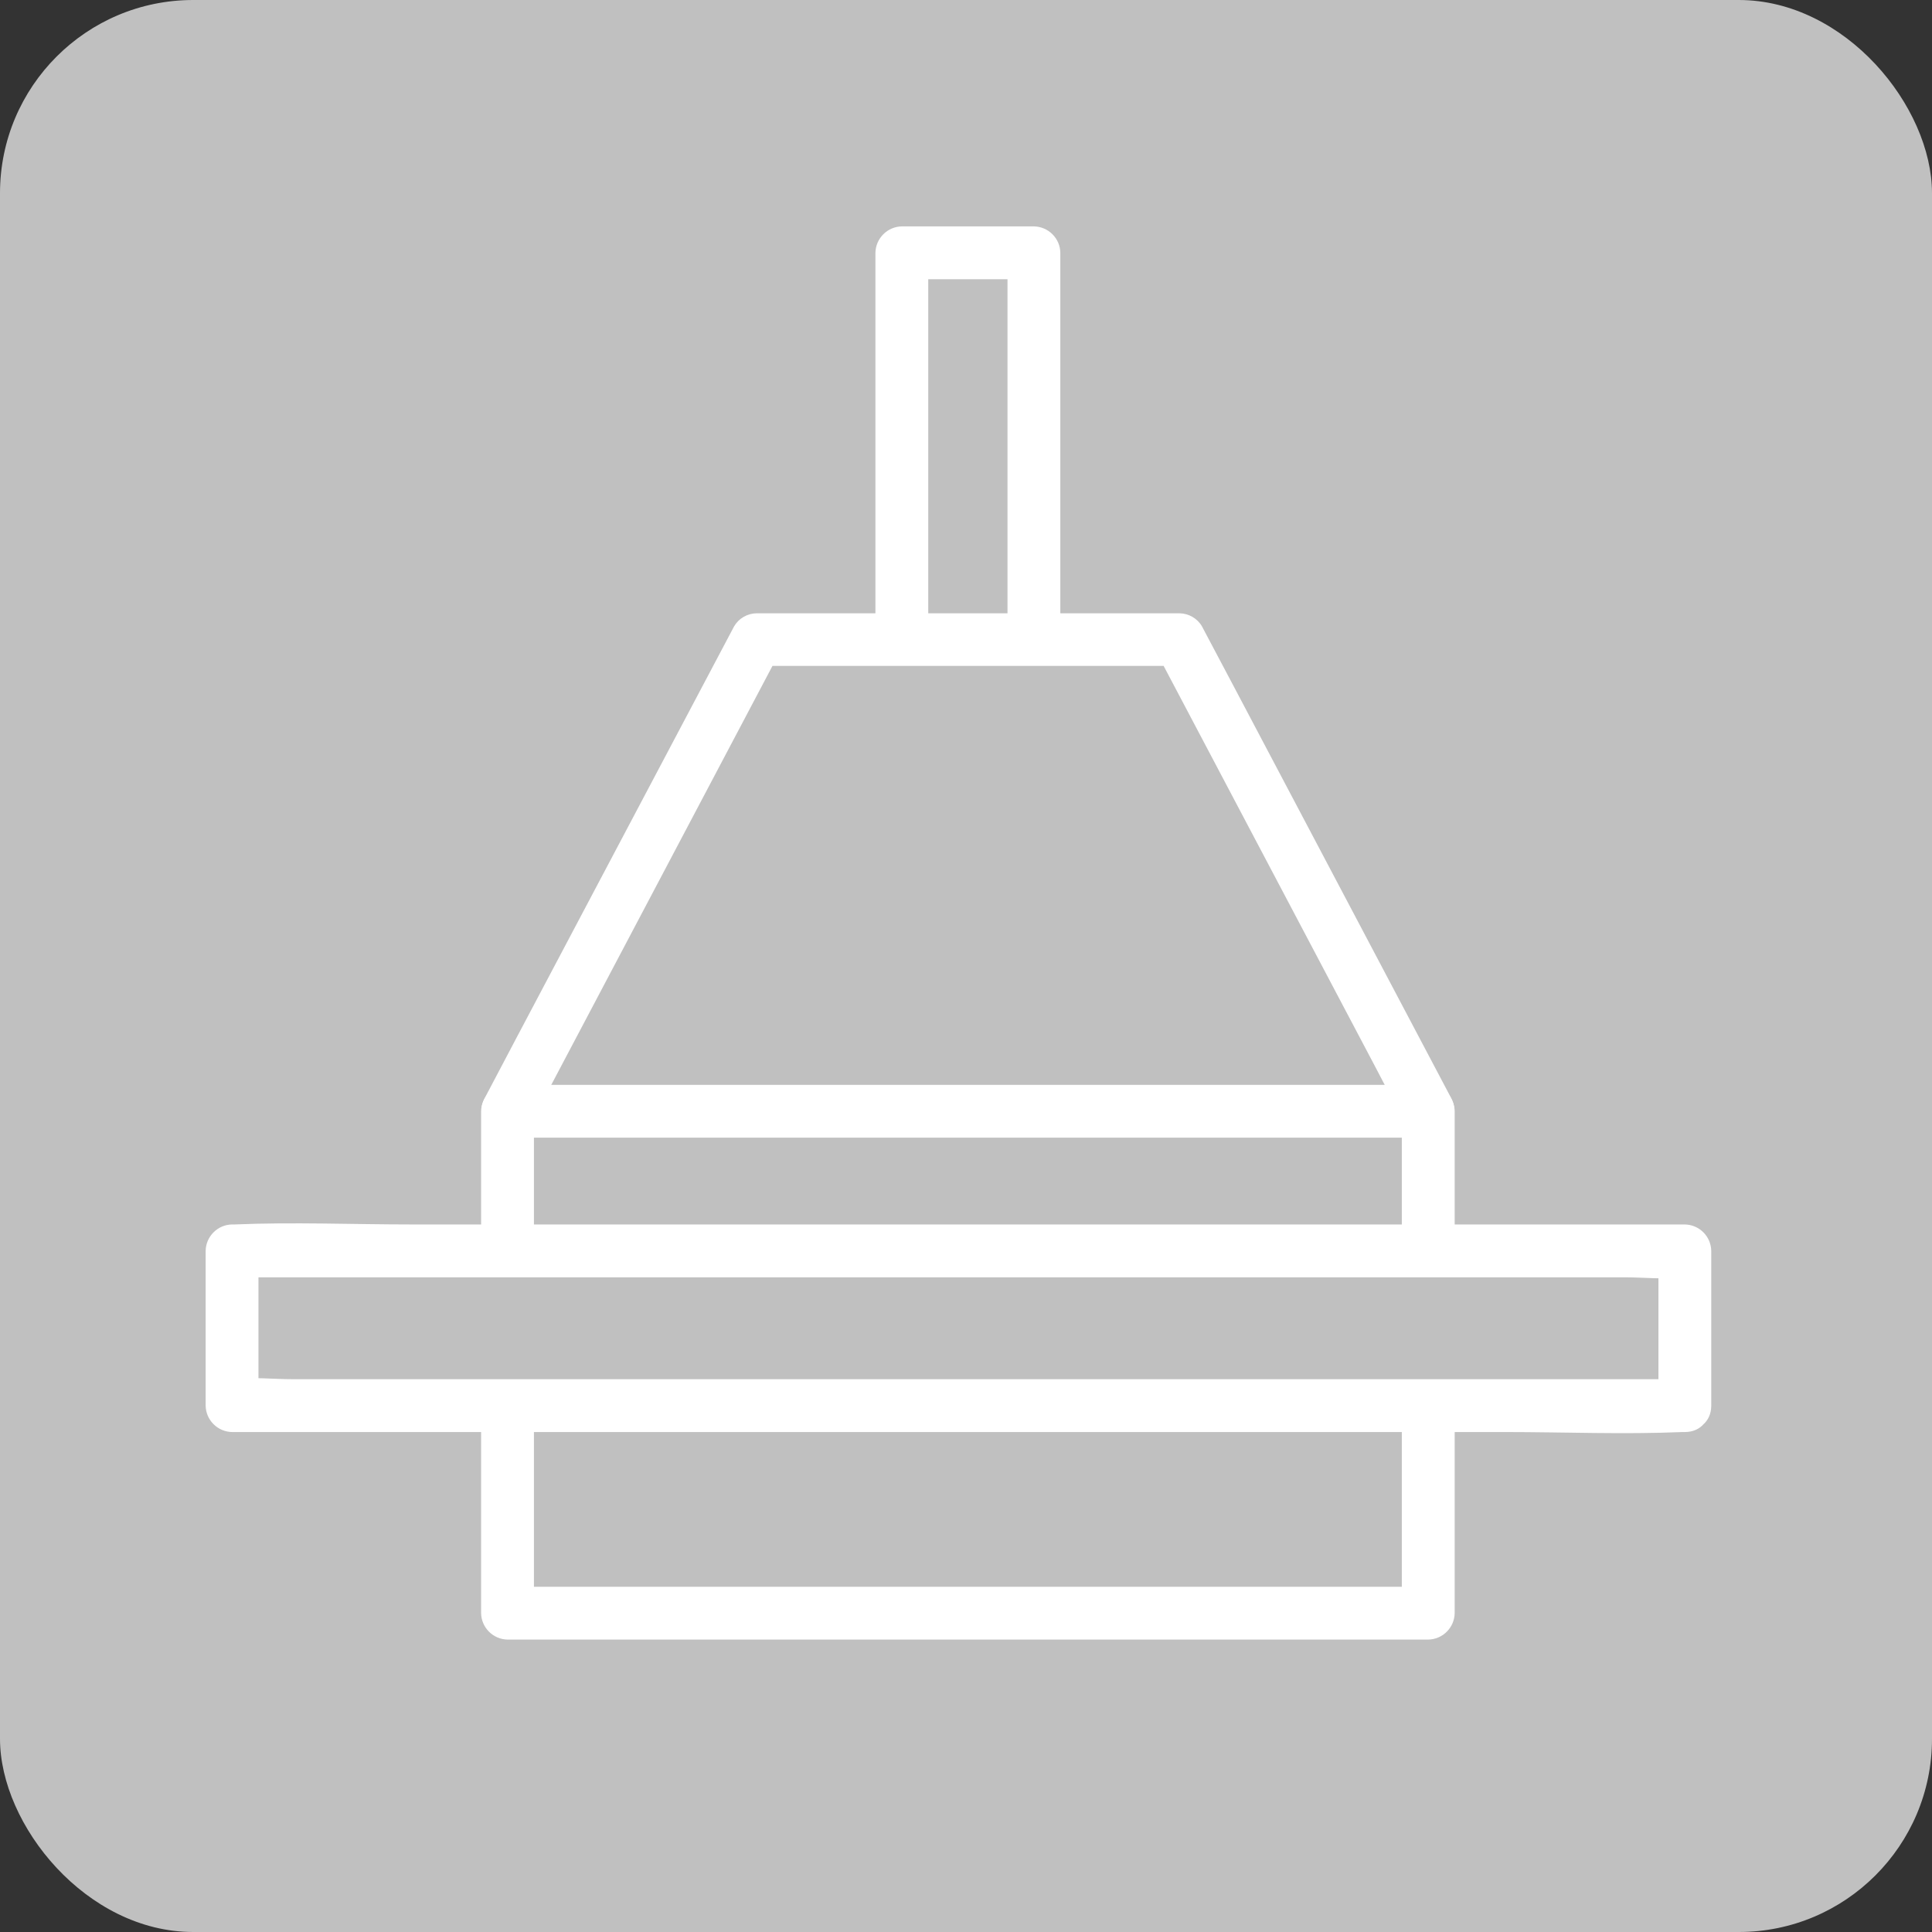 <svg width="50" height="50" viewBox="0 0 50 50" fill="none" xmlns="http://www.w3.org/2000/svg">
<rect x="0" y="0" width="50" height="50" fill="#333333" stroke="none"/>
<rect width="50" height="50" rx="5" fill="#C0C0C0"/>
<path d="M43.603 35.693H7.548C7.069 35.693 6.547 35.633 6.071 35.693C6.05 35.695 6.028 35.695 6.006 35.693L6.689 36.377V32.373L6.006 33.057H42.062C42.54 33.057 43.062 33.117 43.538 33.057C43.56 33.055 43.582 33.055 43.603 33.057L42.92 32.373V36.377C42.92 37.256 44.287 37.256 44.287 36.377V32.373C44.284 32.193 44.211 32.02 44.084 31.893C43.956 31.765 43.784 31.692 43.603 31.689H10.653C9.131 31.689 7.593 31.624 6.071 31.689H6.006C5.825 31.692 5.653 31.765 5.526 31.893C5.398 32.02 5.325 32.193 5.322 32.373V36.377C5.325 36.557 5.398 36.73 5.526 36.857C5.653 36.985 5.825 37.058 6.006 37.061H38.956C40.478 37.061 42.017 37.126 43.538 37.061H43.603C44.483 37.061 44.484 35.693 43.603 35.693Z" fill="white"/>
<path d="M36.279 36.572V41.748L36.963 41.065H13.135L13.818 41.748V36.572C13.818 35.693 12.451 35.693 12.451 36.572V41.748C12.454 41.928 12.527 42.101 12.655 42.228C12.782 42.356 12.954 42.429 13.135 42.432H36.963C37.143 42.429 37.316 42.356 37.443 42.228C37.571 42.101 37.644 41.928 37.647 41.748V36.572C37.647 35.693 36.279 35.693 36.279 36.572Z" fill="white"/>
<path d="M13.818 32.373V28.76L13.135 29.443H36.963L36.279 28.76V32.373C36.279 33.252 37.647 33.252 37.647 32.373V28.76C37.644 28.579 37.571 28.407 37.443 28.279C37.316 28.152 37.143 28.079 36.963 28.076H13.135C12.954 28.079 12.782 28.152 12.655 28.279C12.527 28.407 12.454 28.579 12.451 28.76V32.373C12.451 33.252 13.818 33.252 13.818 32.373Z" fill="white"/>
<path d="M13.725 29.102L19.367 18.416L20.17 16.895L19.584 17.233H30.521L29.936 16.895L35.577 27.581L36.373 29.102C36.783 29.883 37.964 29.19 37.553 28.412L31.911 17.729L31.107 16.211C31.048 16.108 30.962 16.023 30.859 15.964C30.757 15.905 30.64 15.873 30.521 15.872H19.584C19.465 15.873 19.349 15.905 19.246 15.964C19.143 16.023 19.058 16.108 18.998 16.211L13.348 26.894L12.545 28.418C12.134 29.199 13.313 29.883 13.725 29.107V29.102Z" fill="white"/>
<path d="M24.023 16.553V6.543L23.34 7.227H26.758L26.074 6.543V16.553C26.074 17.432 27.441 17.432 27.441 16.553V6.543C27.439 6.363 27.366 6.19 27.238 6.063C27.11 5.935 26.938 5.862 26.758 5.859H23.34C23.159 5.862 22.987 5.935 22.86 6.063C22.732 6.19 22.659 6.363 22.656 6.543V16.553C22.656 17.432 24.023 17.432 24.023 16.553Z" fill="white"/>
</svg>
